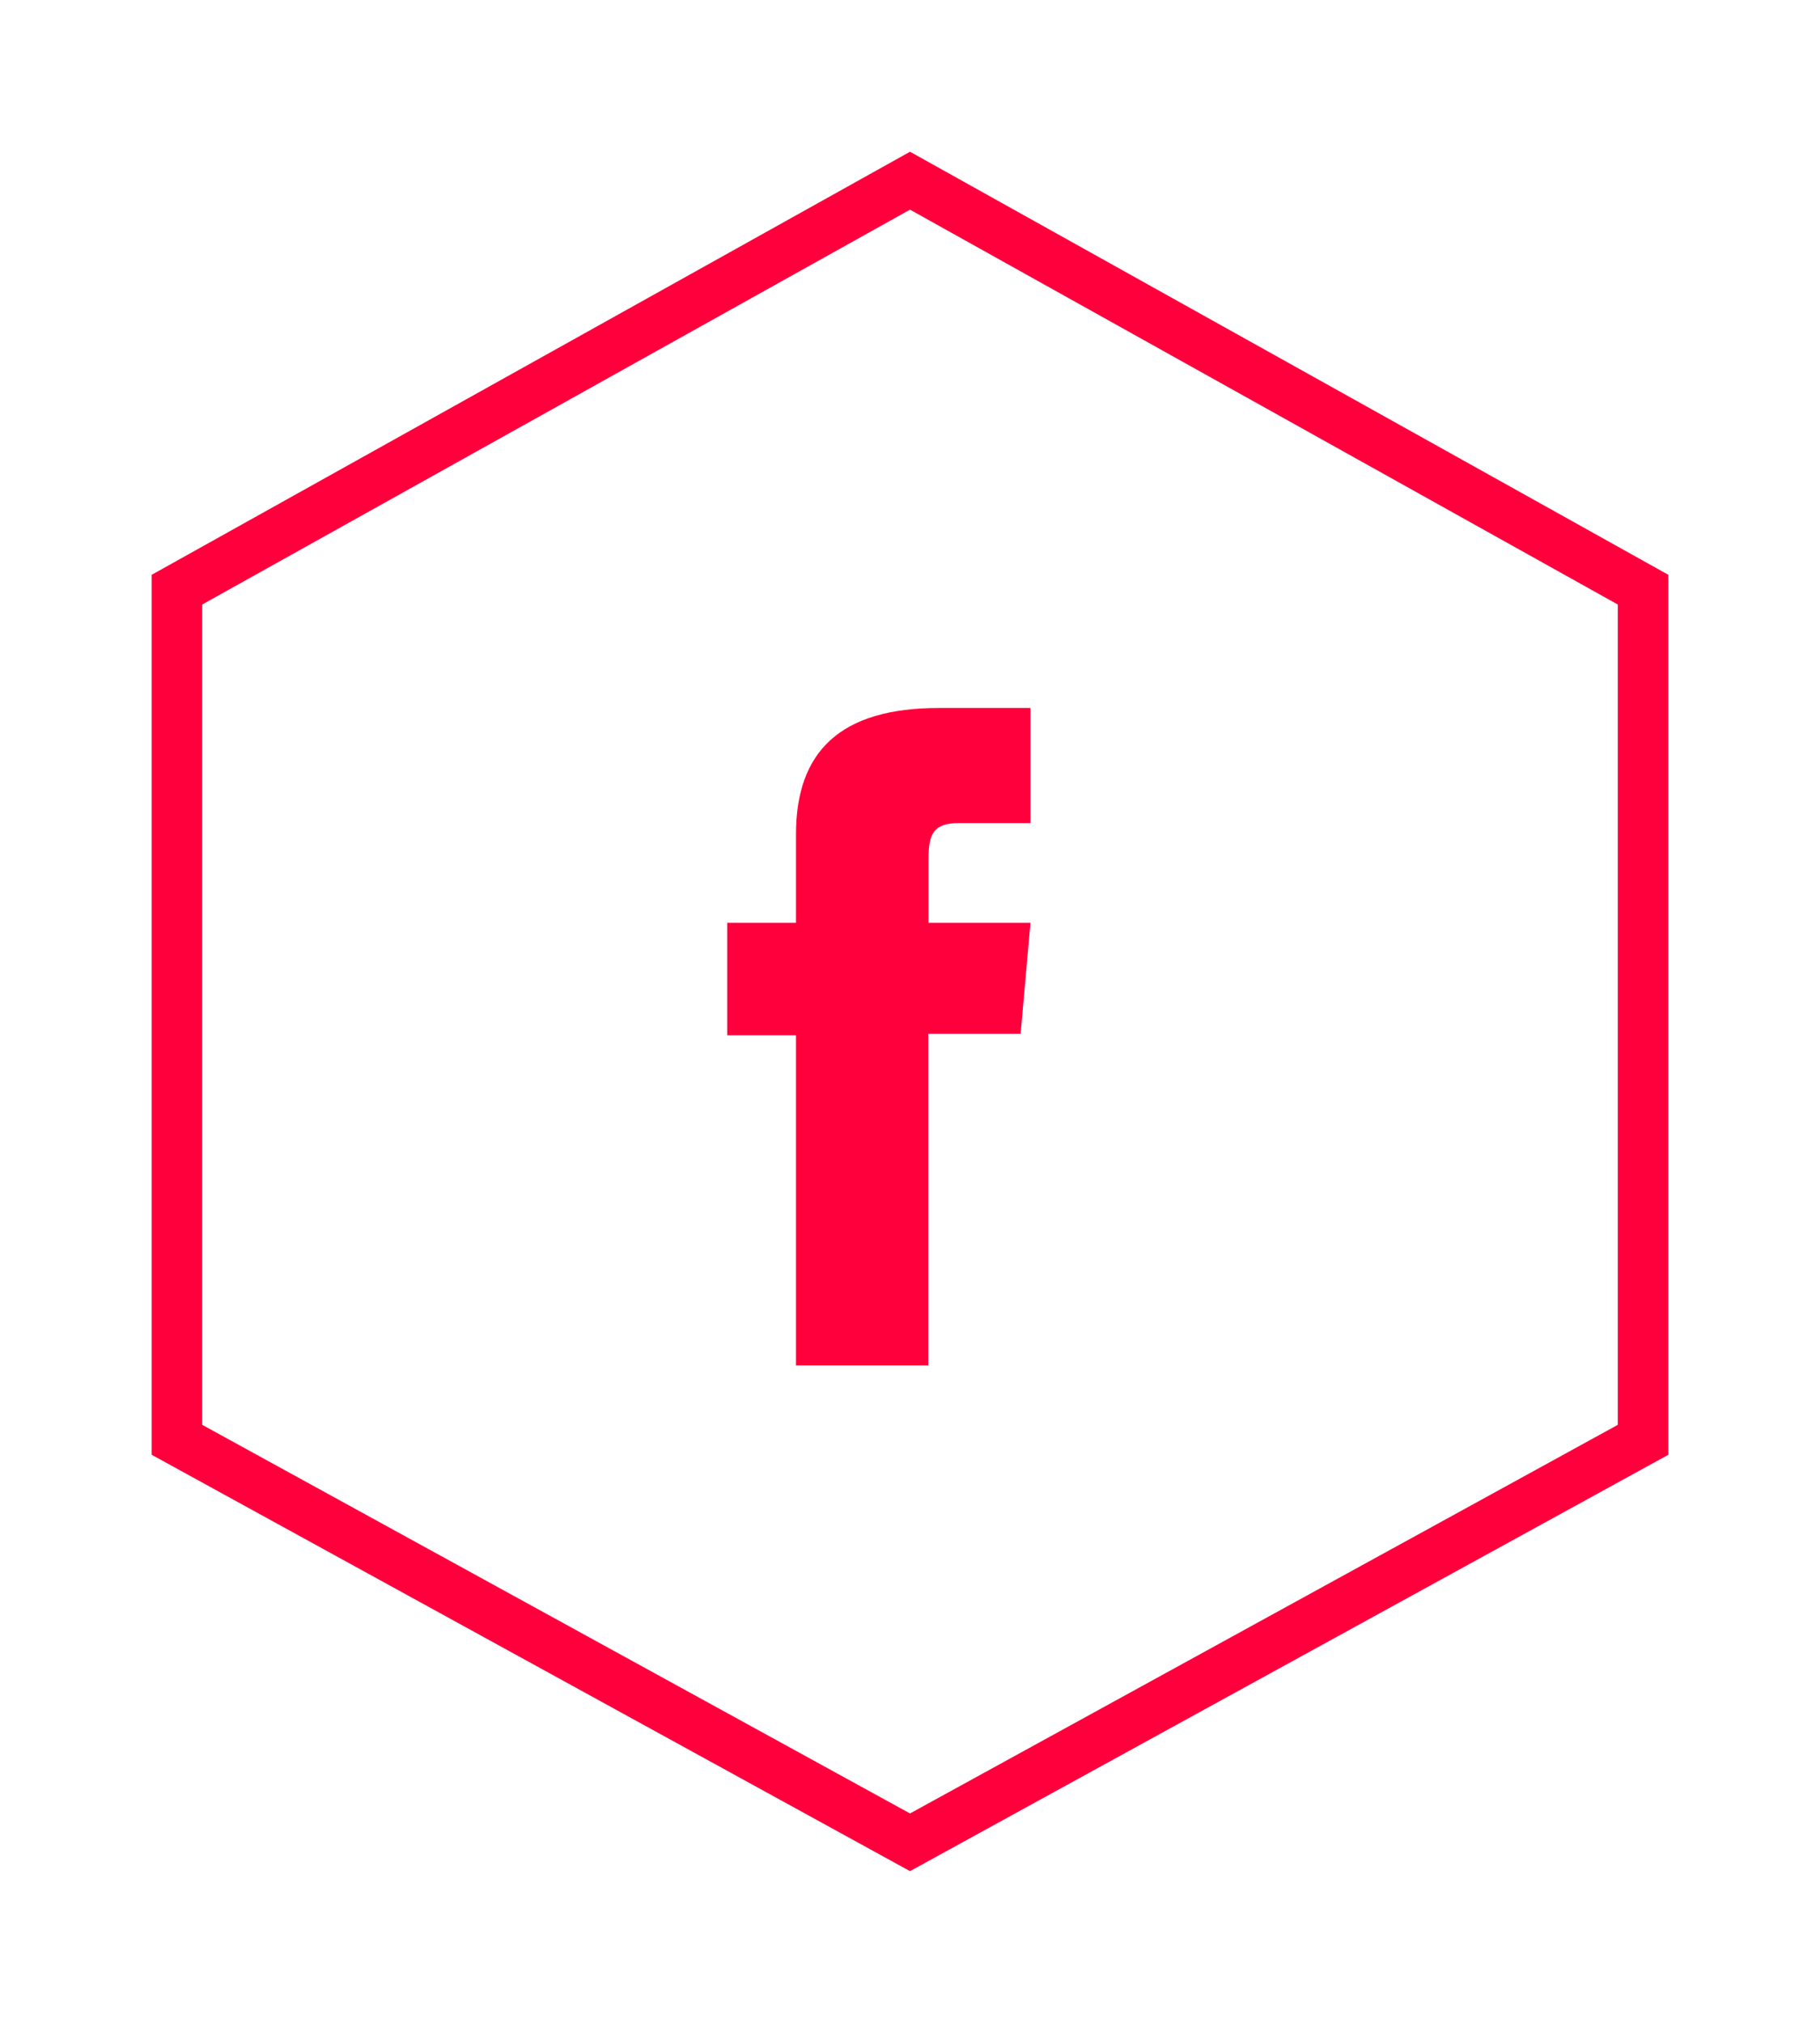 <svg width="36" height="40" viewBox="0 0 36 40" fill="none" xmlns="http://www.w3.org/2000/svg">
<g filter="url(#filter0_d)">
<path d="M3.5 11.66L18 3.573L32.5 11.66V28.471L18 36.43L3.5 28.471V11.66Z" stroke="#FF003C"/>
</g>
<path d="M15.745 27H18.361V20.443H20.188L20.383 18.249H18.365C18.365 18.249 18.365 17.428 18.365 16.997C18.365 16.48 18.47 16.276 18.968 16.276C19.372 16.276 20.383 16.276 20.383 16.276V14C20.383 14 18.891 14 18.57 14C16.624 14 15.745 14.857 15.745 16.498C15.745 17.927 15.745 18.249 15.745 18.249H14.384V20.471H15.745V27Z" fill="#FF003C"/>
<defs>
<filter id="filter0_d" x="0" y="0" width="36" height="40" filterUnits="userSpaceOnUse" color-interpolation-filters="sRGB">
<feFlood flood-opacity="0" result="BackgroundImageFix"/>
<feColorMatrix in="SourceAlpha" type="matrix" values="0 0 0 0 0 0 0 0 0 0 0 0 0 0 0 0 0 0 127 0"/>
<feOffset/>
<feGaussianBlur stdDeviation="1.5"/>
<feColorMatrix type="matrix" values="0 0 0 0 1 0 0 0 0 0 0 0 0 0 0.235 0 0 0 1 0"/>
<feBlend mode="normal" in2="BackgroundImageFix" result="effect1_dropShadow"/>
<feBlend mode="normal" in="SourceGraphic" in2="effect1_dropShadow" result="shape"/>
</filter>
</defs>
</svg>

